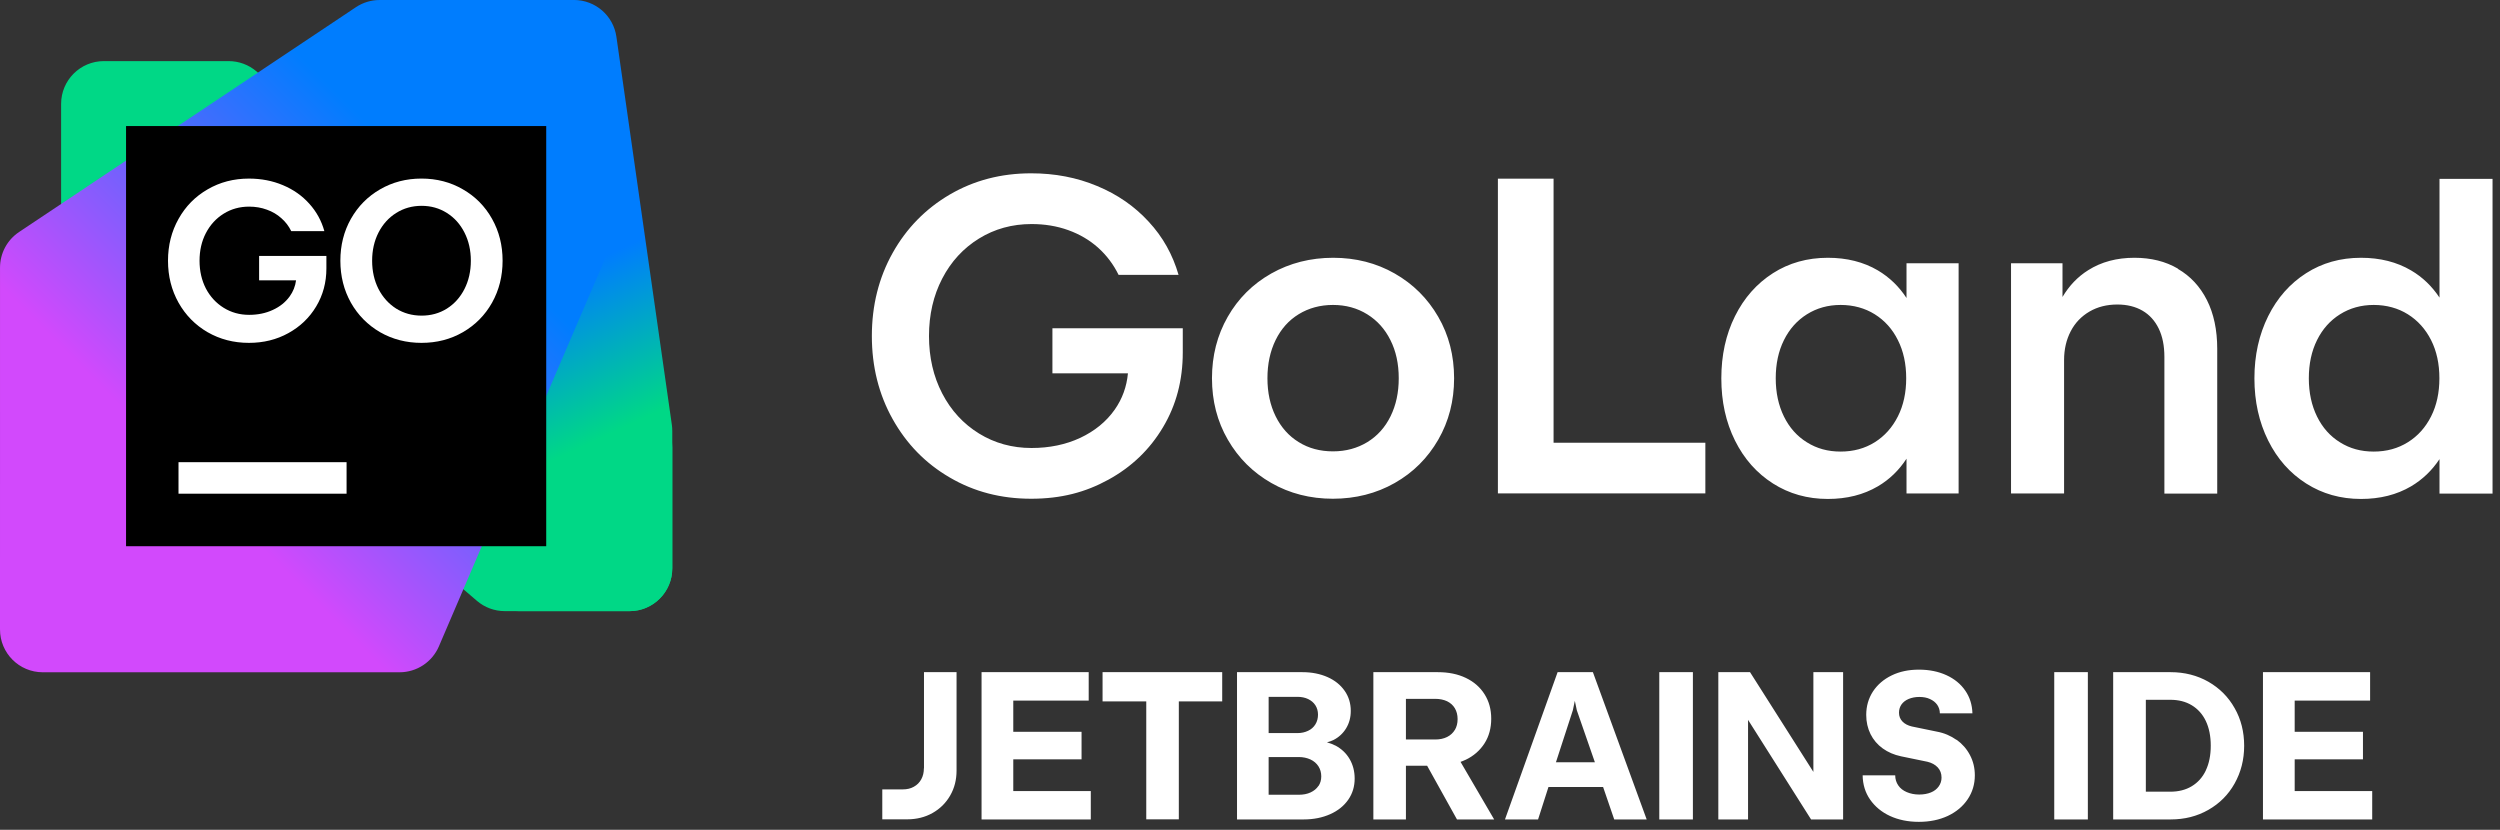 <svg xmlns="http://www.w3.org/2000/svg" width="238" height="79" fill="none" viewBox="0 0 238 79">
  <rect x="0" y="0" width="238" height="79" fill="#333333" stroke="none"/>
  <defs>
    <linearGradient id="a" x1="63.635" x2="39.318" y1="54.045" y2="1.596" gradientUnits="userSpaceOnUse">
      <stop offset=".24" stop-color="#00D886"/>
      <stop offset=".51" stop-color="#007DFE"/>
    </linearGradient>
    <linearGradient id="b" x1="59.379" x2=".674" y1="4.381" y2="63.085" gradientUnits="userSpaceOnUse">
      <stop offset=".27" stop-color="#007DFE"/>
      <stop offset=".7" stop-color="#D249FC"/>
    </linearGradient>
  </defs>
  <path fill="#fff" fill-rule="evenodd" d="M107.38 35.54h-7.19v-4.29h12.41v2.31c0 2.63-.62 5-1.88 7.11-1.26 2.12-2.99 3.78-5.19 4.99-2.2 1.21-4.51 1.82-7.37 1.82-2.86 0-5.44-.67-7.74-2.02-2.31-1.34-4.12-3.2-5.44-5.56-1.32-2.36-1.98-5-1.98-7.91s.66-5.55 1.98-7.91c1.32-2.36 3.14-4.21 5.44-5.56 2.31-1.35 4.89-2.02 7.74-2.02 2.27 0 4.36.4 6.29 1.21 1.93.8 3.56 1.93 4.9 3.39 1.35 1.45 2.29 3.14 2.85 5.07h-5.71c-.49-1-1.14-1.86-1.95-2.59-.82-.73-1.76-1.28-2.84-1.67-1.08-.39-2.25-.58-3.5-.58-1.84 0-3.51.46-5 1.38-1.49.92-2.66 2.19-3.5 3.81-.84 1.62-1.26 3.44-1.26 5.47s.42 3.85 1.26 5.47c.84 1.62 2.01 2.89 3.5 3.81 1.49.92 3.16 1.38 5 1.38 1.71 0 3.25-.32 4.63-.96 1.38-.65 2.48-1.54 3.29-2.69.73-1.04 1.14-2.19 1.26-3.46Zm19.54-11c2.15 0 4.11.5 5.86 1.5s3.13 2.37 4.14 4.12c1.01 1.74 1.51 3.7 1.51 5.85 0 2.15-.5 4.1-1.51 5.85s-2.38 3.12-4.14 4.12c-1.76 1-3.74 1.5-5.89 1.5-2.15 0-4.11-.5-5.86-1.5s-3.13-2.37-4.14-4.12c-1.01-1.74-1.51-3.7-1.51-5.85 0-2.15.5-4.1 1.5-5.85s2.38-3.12 4.14-4.12c1.77-1 3.75-1.5 5.9-1.5Zm3.25 17.55c.95-.58 1.69-1.4 2.21-2.46s.78-2.25.78-3.62-.26-2.58-.79-3.63c-.52-1.05-1.26-1.87-2.21-2.46-.95-.59-2.04-.89-3.26-.89-1.22 0-2.31.3-3.26.88-.95.58-1.68 1.4-2.2 2.46-.52 1.06-.78 2.28-.78 3.64 0 1.36.26 2.56.78 3.62.52 1.05 1.25 1.88 2.2 2.46.94.59 2.04.88 3.26.88 1.22 0 2.32-.3 3.27-.88Zm17.73-25.08h.01l-.01-.01v.01Zm0 0h-5.3v29.96h19.75v-4.82H147.9V17.01Zm30.87 8.73c1.11.66 2.02 1.54 2.73 2.63v-3.31h4.96v21.92h-4.96v-3.31c-.71 1.09-1.62 1.98-2.73 2.63-1.36.8-2.95 1.2-4.76 1.2-1.94 0-3.68-.49-5.22-1.47-1.54-.98-2.75-2.34-3.62-4.09-.87-1.75-1.3-3.72-1.3-5.92 0-2.2.43-4.17 1.3-5.92.87-1.75 2.08-3.11 3.61-4.09 1.53-.98 3.28-1.47 5.23-1.47 1.81 0 3.4.4 4.76 1.2Zm-.29 16.36c.94-.59 1.67-1.41 2.2-2.46.53-1.05.79-2.26.79-3.63s-.26-2.58-.79-3.63c-.52-1.05-1.26-1.87-2.2-2.46-.94-.59-2.05-.89-3.25-.89-1.2 0-2.27.3-3.21.89-.94.59-1.67 1.41-2.19 2.46s-.78 2.26-.78 3.63.26 2.58.78 3.64 1.25 1.88 2.19 2.46c.94.59 1.99.88 3.21.88s2.31-.3 3.25-.89Zm24.72-17.56c1.57 0 2.95.34 4.13 1.03l.01.03c1.18.68 2.11 1.68 2.76 2.97.65 1.29.98 2.84.98 4.64v13.78h-5.03V33.98c0-1.06-.18-1.96-.54-2.7-.36-.74-.87-1.31-1.54-1.7-.67-.39-1.47-.59-2.4-.59-.99 0-1.88.22-2.65.67-.77.45-1.37 1.07-1.79 1.88-.42.81-.63 1.72-.63 2.75v12.69h-5.05V25.06h4.9v3.21c.63-1.06 1.44-1.92 2.45-2.55 1.25-.79 2.72-1.18 4.4-1.18Zm29.04 3.79v-11.3h5.05v29.96h-5.05v-3.28c-.71 1.07-1.61 1.94-2.71 2.59-1.36.8-2.95 1.2-4.76 1.2-1.94 0-3.68-.49-5.22-1.47-1.54-.98-2.75-2.34-3.62-4.09-.87-1.75-1.31-3.72-1.31-5.92 0-2.2.44-4.17 1.31-5.92.87-1.75 2.08-3.11 3.61-4.09 1.53-.98 3.27-1.47 5.23-1.47 1.81 0 3.4.4 4.76 1.2 1.1.64 2 1.52 2.71 2.59Zm-3.01 13.77c.95-.59 1.68-1.41 2.21-2.46s.79-2.26.79-3.63-.26-2.58-.79-3.63c-.53-1.05-1.27-1.87-2.21-2.46-.94-.59-2.05-.89-3.25-.89-1.2 0-2.27.3-3.21.89-.94.59-1.67 1.41-2.19 2.46s-.78 2.26-.78 3.63.26 2.58.78 3.64 1.25 1.88 2.19 2.46c.94.59 1.99.88 3.21.88s2.31-.3 3.25-.89ZM87.704 74.19c.17-.31.25-.66.25-1.05h.01v-9.15h3.1v9.37c0 .88-.2 1.67-.61 2.38s-.97 1.26-1.68 1.66c-.71.4-1.52.6-2.41.6h-2.37v-2.85h1.95c.4 0 .75-.08 1.05-.25.31-.17.54-.4.71-.71Zm15.26-1.9h-6.5v3.02h7.38v2.7H93.444V63.99h10.2v2.71h-7.18v2.97h6.5v2.62Zm6.16-5.52h-4.16v-2.78h11.39v2.78h-4.13V78h-3.1V66.77Zm17.2 3.9c.29.08.56.18.81.31h.01c.57.31 1.02.73 1.34 1.28.32.55.48 1.17.48 1.86 0 .75-.2 1.42-.61 2.01-.41.59-.98 1.05-1.72 1.38-.74.33-1.58.5-2.52.5h-6.35V63.99h6.23c.89 0 1.69.16 2.39.47.7.31 1.24.75 1.63 1.31.39.56.58 1.2.58 1.91 0 .62-.15 1.17-.44 1.65-.29.48-.7.86-1.21 1.12-.18.095-.386.153-.585.21l-.035.01Zm-2.8-4.33h-2.75v3.45h2.75c.38 0 .72-.08 1.01-.22.3-.14.52-.34.69-.61.17-.27.25-.59.25-.93 0-.34-.09-.64-.25-.89-.17-.26-.4-.45-.69-.59-.29-.14-.63-.21-1.01-.21Zm1.24 9.1c.32-.15.57-.35.75-.62v.02c.18-.27.27-.57.27-.93 0-.36-.09-.68-.27-.96-.18-.28-.44-.5-.76-.65-.33-.15-.7-.23-1.11-.23h-2.87v3.59h2.87c.42 0 .8-.07 1.12-.22Zm16.56-4.67c-.43.67-1.03 1.2-1.81 1.57h-.01c-.14.07-.3.13-.46.19l3.2 5.48h-3.54l-2.84-5.11h-2.02v5.11h-3.1V63.99h6.14c1.01 0 1.9.18 2.67.55.77.37 1.36.89 1.78 1.56.42.67.63 1.43.63 2.32 0 .89-.21 1.68-.64 2.35Zm-3.56-.61c.32-.16.57-.39.74-.68v.01c.17-.29.26-.63.26-1.03s-.09-.74-.26-1.03c-.17-.29-.42-.51-.74-.67-.32-.15-.7-.23-1.13-.23h-2.79v3.87h2.79c.43 0 .81-.08 1.13-.24Zm5.51 7.85 5.01-14.02h3.36l5.12 14.02h-3.09l-1.06-3.09h-5.2l-.99 3.09h-3.15Zm6.46-10.39-1.61 4.95h3.71l-1.72-4.95-.19-.9-.19.9Zm11.43 10.39h-3.2V63.99h3.2v14.02Zm5.44-14.02 6.02 9.48h.01v-9.48h2.83v14.02h-3.05l-6-9.48v9.48h-2.83V63.99h3.02Zm17.78 5.66c.71.13 1.33.4 1.88.79v-.02c.55.4.97.88 1.28 1.47.31.59.46 1.23.46 1.92 0 .85-.23 1.61-.68 2.28-.45.67-1.08 1.2-1.88 1.58-.81.38-1.74.57-2.77.57s-1.95-.19-2.75-.56c-.8-.37-1.43-.9-1.89-1.56-.46-.66-.7-1.44-.71-2.31h3.1c0 .36.1.68.29.96.19.28.46.49.81.64.35.15.75.23 1.18.23.43 0 .8-.07 1.12-.2.32-.13.56-.32.74-.57.18-.25.27-.53.27-.84 0-.39-.12-.71-.36-.97s-.57-.44-.98-.54l-2.52-.52c-.66-.14-1.24-.39-1.74-.75s-.89-.82-1.16-1.36c-.27-.55-.41-1.16-.41-1.83 0-.84.22-1.58.64-2.23.43-.65 1.02-1.16 1.78-1.53.76-.37 1.62-.55 2.6-.55s1.86.18 2.62.53c.76.35 1.36.84 1.79 1.47.43.62.66 1.35.68 2.16h-3.1c0-.3-.09-.57-.25-.81-.17-.24-.4-.42-.69-.55-.29-.14-.64-.2-1.02-.2s-.72.07-1.01.19c-.29.12-.52.3-.68.52-.16.23-.24.49-.24.79 0 .34.11.61.33.84.22.23.52.38.89.47l2.38.49Zm14.38 8.36h-3.2V63.99h3.2v14.02Zm7.88-14.02c1.33 0 2.53.31 3.59.91 1.06.61 1.9 1.44 2.5 2.51.61 1.06.91 2.27.91 3.59 0 1.32-.31 2.52-.91 3.59-.6 1.07-1.43 1.9-2.5 2.51-1.07.61-2.26.91-3.59.91h-5.47V63.99h5.47Zm2.01 10.86c.58-.35 1.03-.85 1.34-1.5v-.01c.31-.65.47-1.44.47-2.35 0-.91-.16-1.7-.47-2.35-.31-.65-.76-1.15-1.34-1.5-.58-.35-1.26-.52-2.05-.52h-2.32v8.75h2.32c.79 0 1.47-.17 2.05-.52Zm9.8-2.56v3.02h7.38v2.7h-10.4V63.99h10.2v2.71h-7.18v2.97h6.5v2.62h-6.5Z" clip-rule="evenodd"/>
  <path fill="#00D886" d="m48.053 58.18 11.876-.002c2.249 0 4.072-1.823 4.072-4.073V42.599c0-1.189-.52-2.319-1.422-3.092L24.417 6.797c-.738-.632-1.679-.98-2.651-.98H9.891c-2.249 0-4.073 1.823-4.073 4.073V21.398c0 1.189.52 2.318 1.422 3.092L45.401 57.199c.738.633 1.679.98 2.651.98l.001.001Z"/>
  <path fill="url(#a)" d="M49.481 58.182h10.447c2.249 0 4.073-1.823 4.073-4.073V41.016c0-.193-.014-.385-.041-.576L58.681 3.497C58.395 1.491 56.676 0 54.65 0H38.977c-2.25 0-4.073 1.824-4.073 4.074l.005 18.539c0 .438.07.872.209 1.287l10.499 31.498c.554 1.663 2.111 2.785 3.864 2.785h-.001Z"/>
  <path fill="url(#b)" d="M4.073 64H38.041c1.629 0 3.102-.971 3.743-2.468l16.068-37.491c.217-.507.329-1.053.329-1.605V4.073C58.182 1.823 56.358 0 54.109 0h-17.966c-.805 0-1.591.239-2.261.685L1.814 22.088C.681 22.844.002 24.115.002 25.476L0 59.927C0 62.177 1.823 64 4.073 64Z"/>
  <path fill="#000" d="M52 12H12v40h40V12Z"/>
  <path fill="#fff" d="M19.764 31.625c1.174.676 2.485 1.016 3.932 1.016 1.39 0 2.643-.309 3.759-.929 1.123-.62 2.005-1.465 2.646-2.538.648-1.08.972-2.286.972-3.618v-1.188h-6.405v2.322h3.516c-.072.56-.276 1.072-.611 1.534-.396.547-.932.976-1.609 1.285-.67.31-1.419.465-2.247.465-.893 0-1.699-.223-2.419-.669-.72-.447-1.286-1.058-1.696-1.836-.403-.784-.605-1.667-.605-2.646 0-.979.201-1.858.605-2.636.411-.785.976-1.4 1.696-1.847.72-.447 1.526-.669 2.419-.669.605 0 1.171.097 1.696.292.526.188.983.458 1.372.81.396.345.709.756.94 1.231h3.154c-.274-.987-.753-1.857-1.437-2.614-.677-.756-1.513-1.344-2.506-1.761-.987-.417-2.067-.627-3.24-.627-1.448 0-2.758.341-3.932 1.026-1.174.676-2.096 1.613-2.765 2.808-.669 1.188-1.005 2.517-1.005 3.986 0 1.469.335 2.802 1.005 3.997.67 1.188 1.592 2.124 2.765 2.808Z"/>
  <path fill="#fff" fill-rule="evenodd" d="M36.183 31.625c1.181.676 2.495 1.016 3.942 1.016 1.454 0 2.769-.339 3.942-1.016 1.181-.684 2.106-1.62 2.776-2.808.669-1.195 1.004-2.527 1.004-3.997 0-1.469-.335-2.798-1.004-3.986-.669-1.195-1.595-2.132-2.776-2.808C42.894 17.341 41.572 17 40.125 17c-1.447 0-2.761.341-3.942 1.026-1.173.676-2.099 1.613-2.776 2.808-.669 1.188-1.004 2.517-1.004 3.986 0 1.469.335 2.802 1.004 3.997.676 1.188 1.602 2.124 2.776 2.808Zm6.362-2.246c-.713.447-1.516.669-2.409.669-.893 0-1.699-.223-2.419-.669-.713-.454-1.275-1.076-1.685-1.868-.403-.799-.605-1.696-.605-2.689 0-.994.201-1.886.605-2.679.41-.799.972-1.422 1.685-1.868.72-.454 1.526-.68 2.419-.68.893 0 1.696.227 2.409.68.713.447 1.271 1.069 1.674 1.868.403.792.605 1.685.605 2.679s-.201 1.89-.605 2.689c-.403.792-.961 1.415-1.674 1.868Z" clip-rule="evenodd"/>
  <path fill="#fff" d="M16.994 44h16v3h-16v-3Z"/>
</svg>
